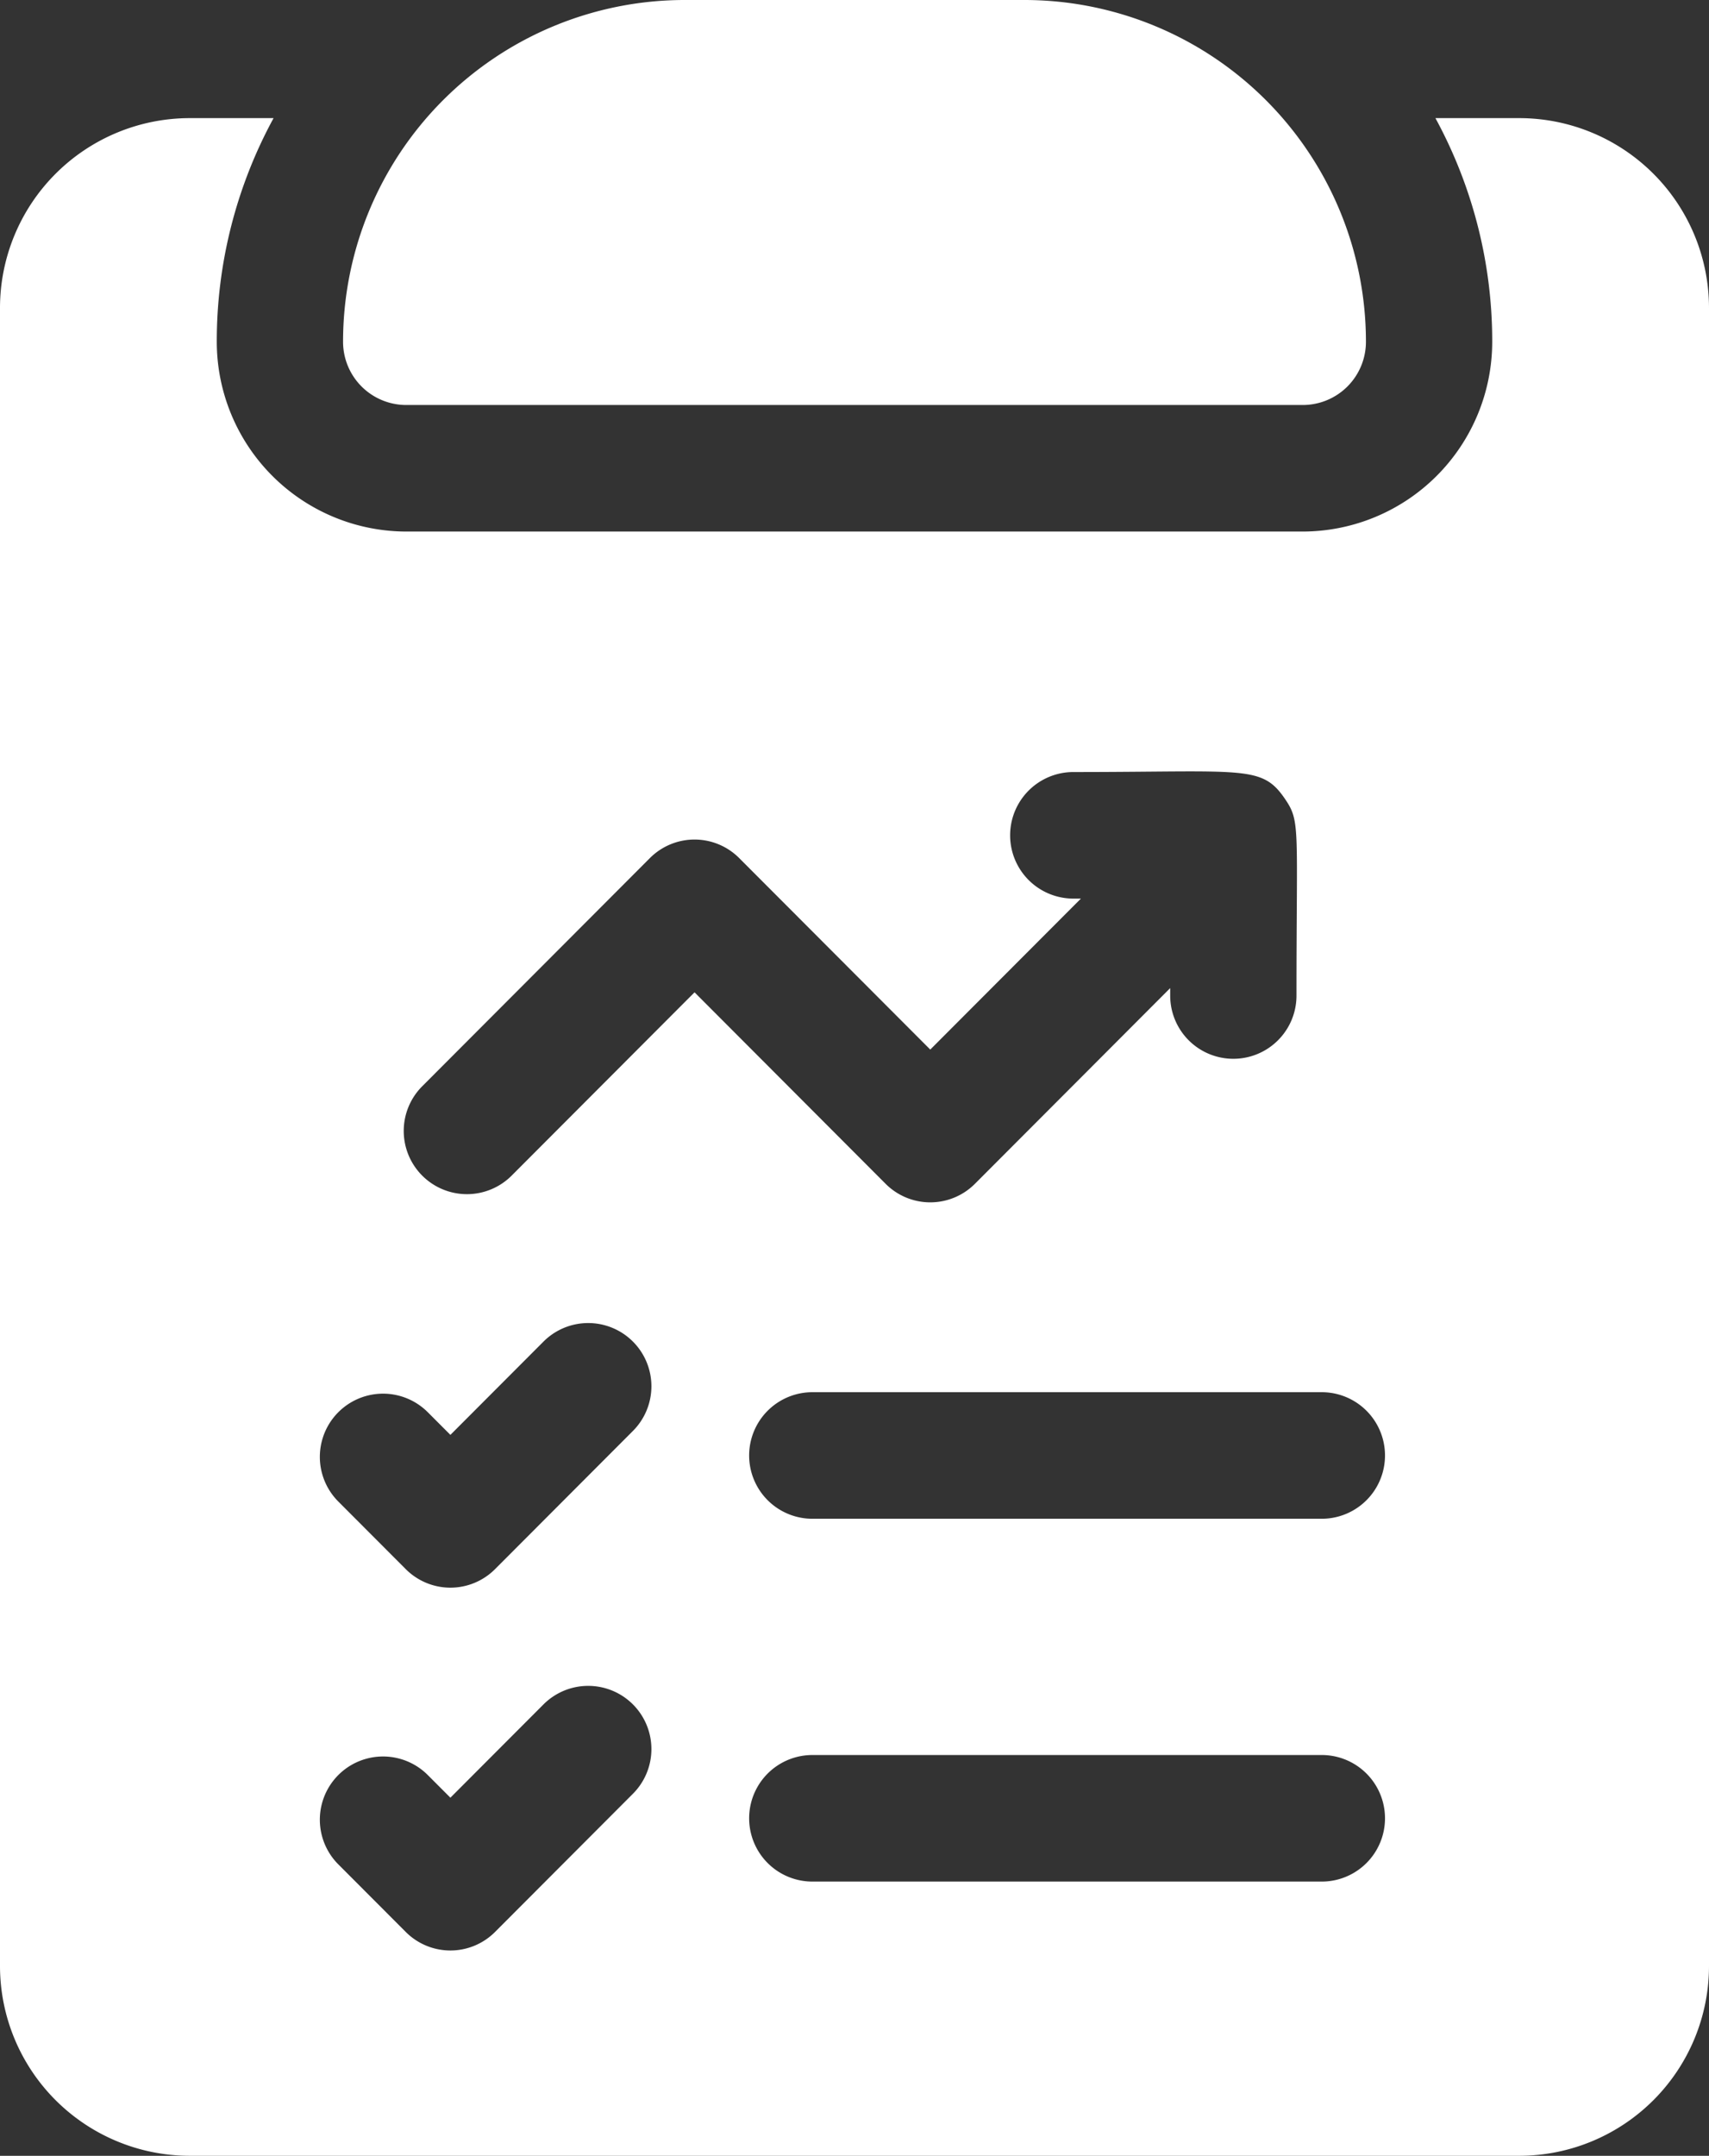 <svg xmlns="http://www.w3.org/2000/svg" width="406" height="512" viewBox="0 0 406 512">
  <rect x="0" y="0" width="406" height="512" fill="#333333" stroke="none"/>
  <g id="reports" transform="translate(-53)">
    <path id="Path_1" data-name="Path 1" d="M414,28.055H394.008a110.7,110.7,0,0,1,13.492,53.1,45.1,45.1,0,0,1-45,45.088h-213a45.1,45.1,0,0,1-45-45.088,110.705,110.705,0,0,1,13.492-53.1H98A45.1,45.1,0,0,0,53,73.143V466.912A45.1,45.1,0,0,0,98,512H414a45.1,45.1,0,0,0,45-45.088V73.143A45.1,45.1,0,0,0,414,28.055ZM203.272,426.106l-32.666,32.73a14.979,14.979,0,0,1-21.213,0l-16-16.031a15.014,15.014,0,0,1,21.213-21.254l5.394,5.4,22.06-22.1a15.014,15.014,0,1,1,21.212,21.253Zm0-86.169-32.666,32.73a14.979,14.979,0,0,1-21.213,0l-16-16.031a15.014,15.014,0,1,1,21.213-21.254l5.394,5.4,22.06-22.1a15.014,15.014,0,1,1,21.212,21.253Zm-28.666-60.785A15.014,15.014,0,1,1,153.393,257.9l54-54.106a14.978,14.978,0,0,1,21.213,0L274,249.273l35.787-35.857H308a15.029,15.029,0,0,1,0-30.058c41.306,0,44.827-1.771,50.474,6.686,3.444,5.158,2.526,6.9,2.526,46.418a15,15,0,1,1-30,0v-1.791l-46.394,46.484a14.979,14.979,0,0,1-21.213,0L218,235.674ZM367,446.873H246a15.029,15.029,0,0,1,0-30.058H367a15.029,15.029,0,0,1,0,30.058Zm0-86.169H246a15.029,15.029,0,0,1,0-30.058H367a15.029,15.029,0,0,1,0,30.058Z" fill="#fff"/>
    <path id="Path_2" data-name="Path 2" d="M296.5,0h-81a81.171,81.171,0,0,0-81,81.159,15.015,15.015,0,0,0,15,15.029h213a15.015,15.015,0,0,0,15-15.029A81.171,81.171,0,0,0,296.5,0Z" fill="#fff"/>
  </g>
</svg>
